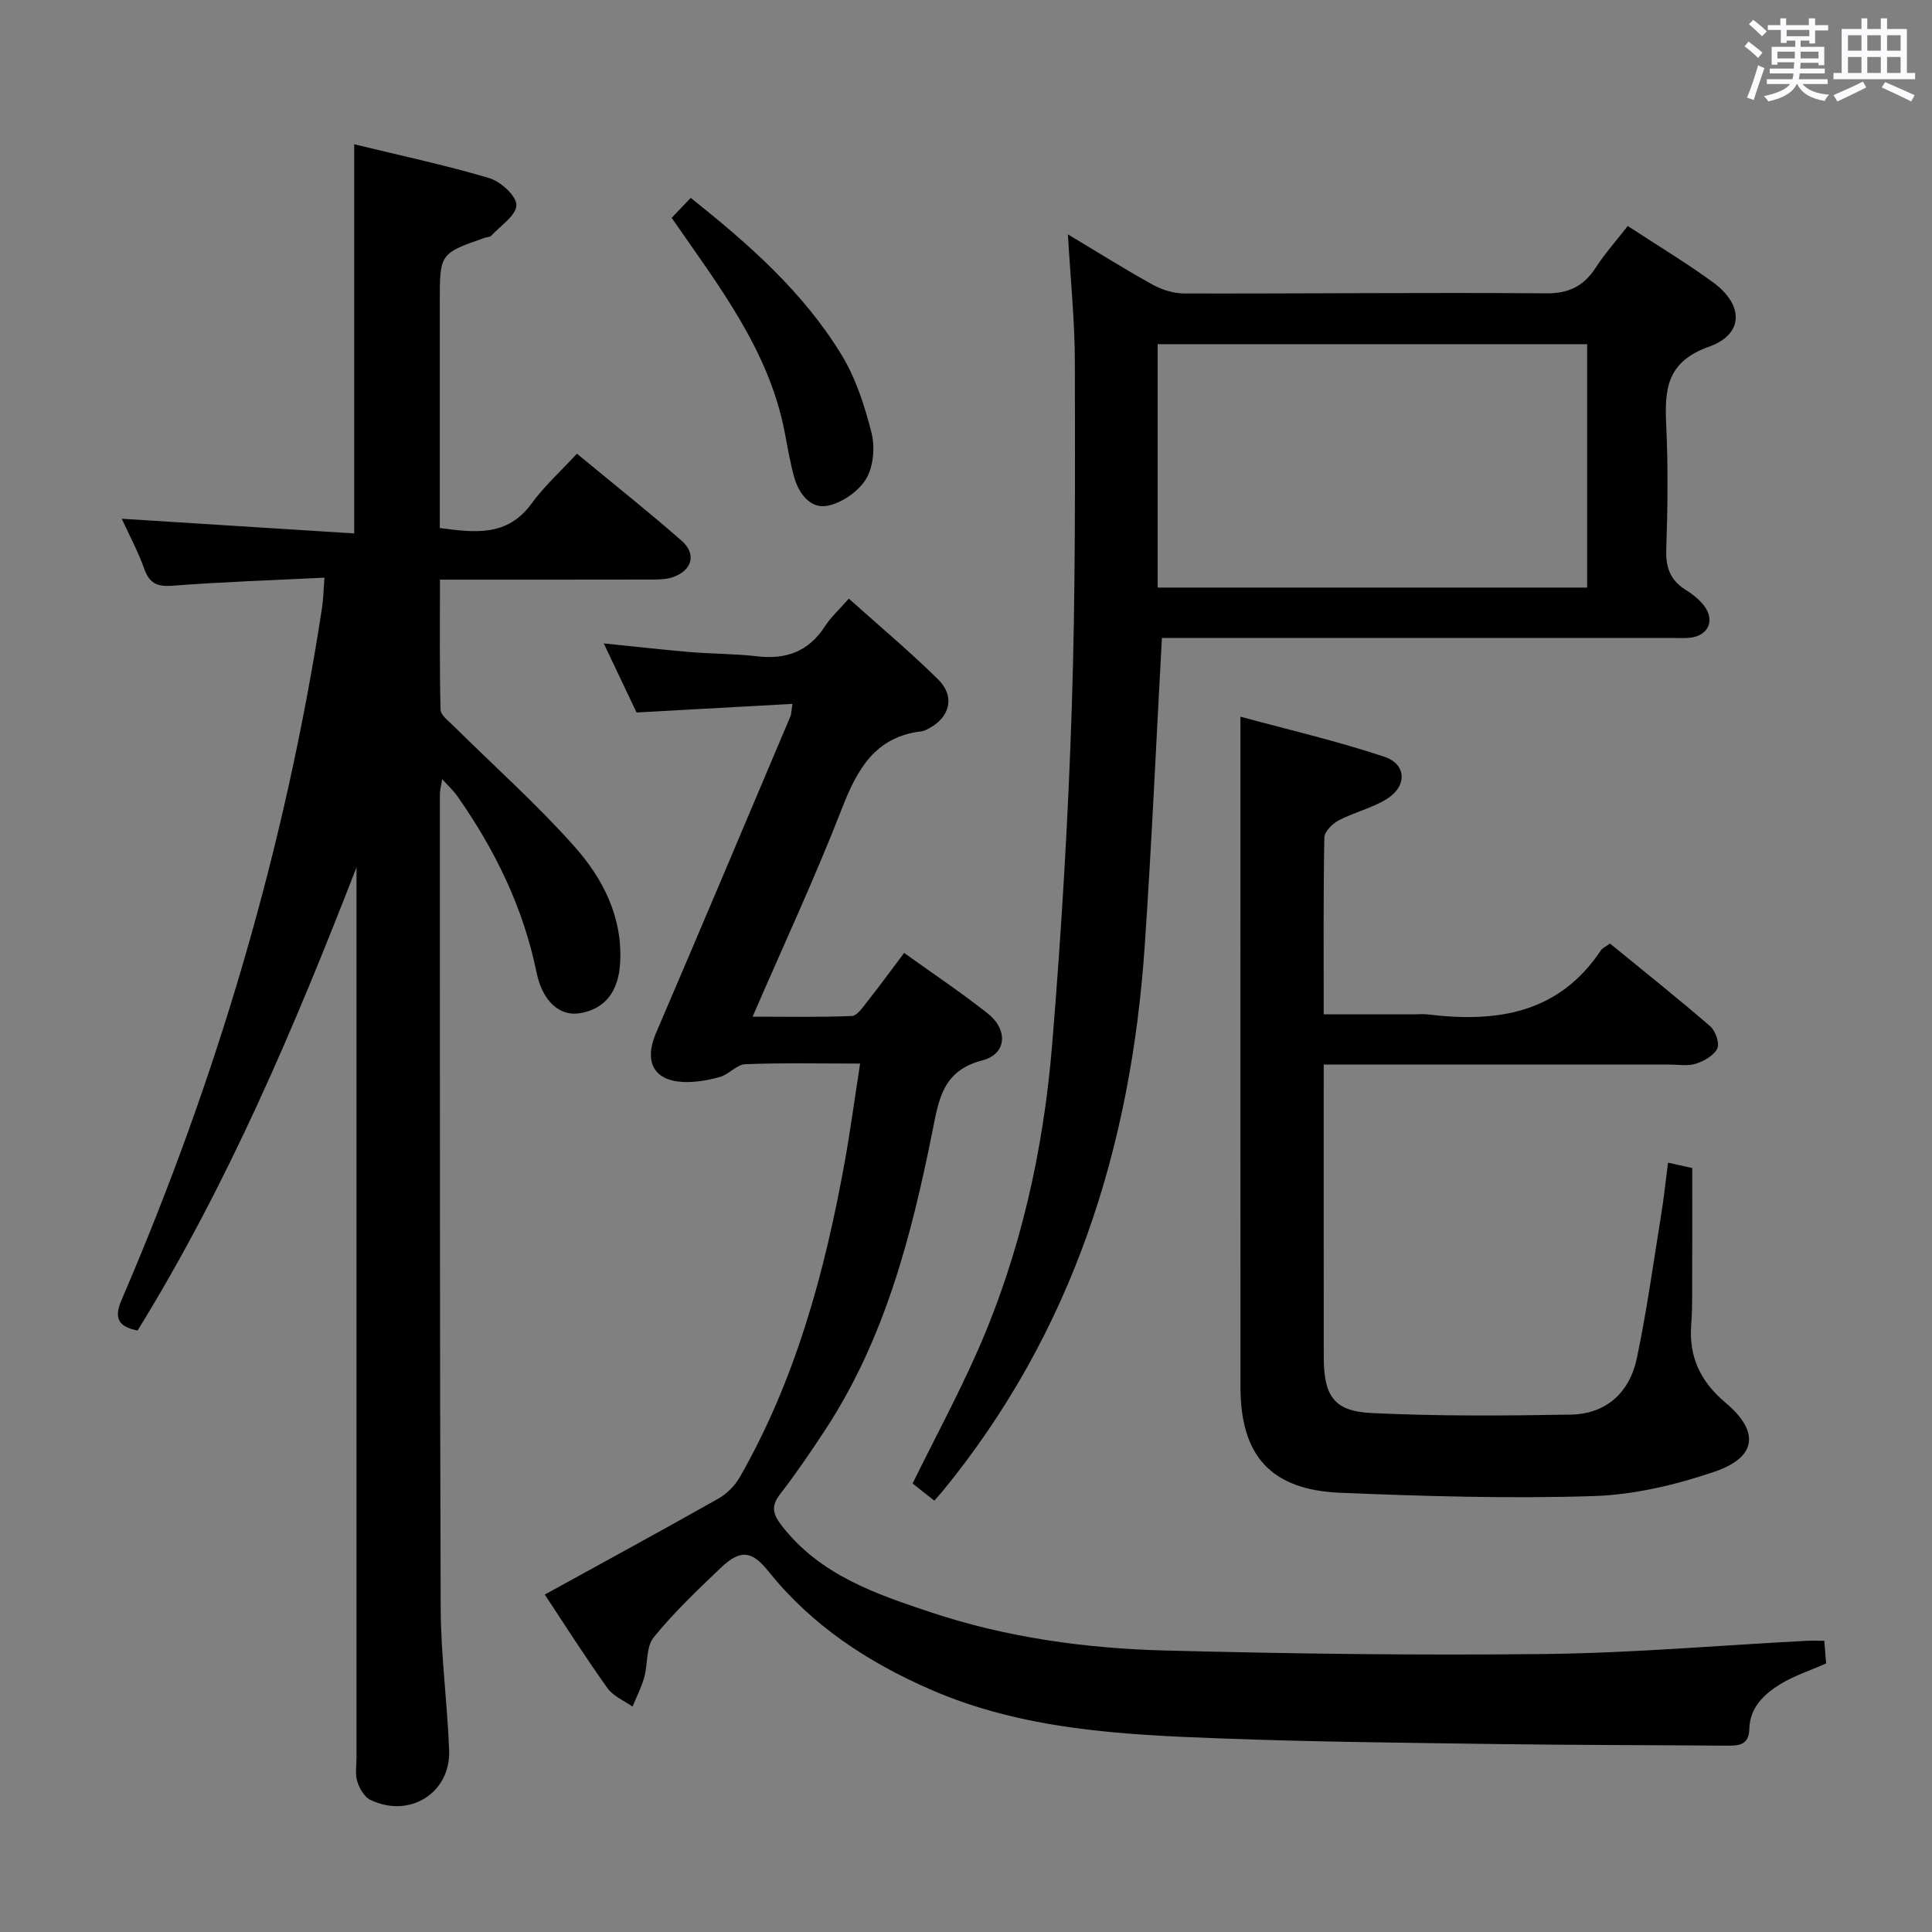 <svg enable-background="new 0 0 400 400" viewBox="0 0 400 400" xmlns="http://www.w3.org/2000/svg"><rect x="0" y="0" width="400" height="400" fill="#808080" stroke="none"/><path d="m361.2 9.6.8-1c.9.7 1.9 1.4 2.9 2.3l-.9 1.1c-1-1-2-1.8-2.8-2.4zm.5 10.6c.9-2.1 1.6-4.3 2.3-6.7.4.2.8.4 1.3.6-.7 2.1-1.5 4.3-2.2 6.6zm.4-15.2.9-.9c1 .8 2 1.6 2.8 2.4l-1 1c-.9-.9-1.8-1.7-2.7-2.5zm12.5-1.2h1.2v1.4h2.7v1.1h-2.7v2.7h-1.2v-.6h-1.8v1.3h4.9v3.8h-1.2v-.5h-3.7c0 .4-.1.9-.1 1.2h5.1v1h-5.2c0 .5-.1.9-.2 1.2h6v1h-5.2c1.1 1.3 2.9 2 5.5 2.2-.4.4-.7.8-.9 1.3-2.9-.5-4.8-1.6-5.7-3.5h-.1c-.8 1.7-2.7 2.9-5.9 3.6-.2-.4-.6-.8-.9-1.1 2.8-.6 4.6-1.4 5.4-2.5h-4.8v-1h5.3c.1-.3.2-.7.2-1.2h-4.9v-1h5c0-.4 0-.8.1-1.3h-3.5v.5h-1.2v-3.7h4.9v-1.3h-1.8v.5h-1.2v-2.7h-2.7v-1h2.6v-1.4h1.2v1.4h4.7v-1.4zm-6.6 8.3h3.6c0-.4 0-.9 0-1.4h-3.6zm1.9-4.6h4.7v-1.3h-4.7zm6.6 3.2h-3.7v1.4h3.7z" fill="#fbfafc"/><path d="m385.3 3.8h1.3v2.2h2.8v-2.2h1.3v2.2h4.1v9.1h1.7v1.3h-16.9v-1.3h1.7v-9.1h4.1v-2.2zm.4 13.1.7 1.2c-1.8.9-3.8 1.9-6 2.9-.2-.4-.5-.8-.8-1.3 2.3-1 4.3-1.9 6.1-2.8zm-3.1-6.4h2.8v-3.2h-2.8zm0 4.6h2.8v-3.3h-2.8zm4-4.6h2.8v-3.2h-2.8zm0 4.6h2.8v-3.3h-2.8zm3.7 1.9c2.1.9 4.1 1.8 6.1 2.7l-.7 1.3c-2.2-1.1-4.2-2-6.1-2.9zm3.2-9.7h-2.8v3.2h2.8v-3.1zm-2.8 7.8h2.8v-3.3h-2.8z" fill="#fbfafc"/><g fill="#010000"><path d="m67.18 119.6c-10.68.53-21.12.87-31.53 1.67-3.25.25-4.76-.59-5.82-3.59-1.21-3.41-2.95-6.64-4.62-10.28 16.24 1.03 32.01 2.02 48.12 3.04 0-27.38 0-53.74 0-80.57 9.38 2.28 18.78 4.28 27.98 7.01 2.35.7 5.63 3.69 5.6 5.59-.03 2.14-3.28 4.26-5.2 6.33-.29.31-.94.29-1.41.45-9.25 3.25-9.25 3.25-9.25 13.39v46.68c7.28.97 13.98 1.83 19-5.06 2.62-3.6 6-6.65 9.4-10.33 7.65 6.33 14.79 12 21.65 18 3.17 2.77 2.21 6.21-1.84 7.58-1.52.51-3.26.48-4.9.48-14.16.03-28.32.02-43.27.02 0 9.09-.1 18.01.12 26.92.03 1.13 1.62 2.31 2.63 3.31 8.38 8.3 17.22 16.18 25.05 24.97 5.89 6.61 10 14.55 9.51 24.02-.32 6.12-3.19 9.77-8.53 10.57-3.95.59-7.55-2.44-8.78-8.45-2.75-13.45-8.61-25.42-16.43-36.55-.75-1.07-1.74-1.97-3.11-3.49-.23 1.47-.48 2.33-.48 3.2.02 56.16-.04 112.33.17 168.49.04 9.79 1.38 19.57 1.75 29.37.34 8.83-8.19 14.17-16.27 10.29-1.26-.6-2.28-2.35-2.74-3.78-.48-1.52-.17-3.3-.17-4.97 0-59.66 0-119.33 0-178.99 0-1.78 0-3.56 0-5.35-12.87 33.16-26.68 65.71-45.33 95.9-4.39-.86-4.79-2.92-3.25-6.48 19.78-45.97 33.85-93.61 41.44-143.12.28-1.78.3-3.6.51-6.27z"/><path d="m112.79 330.14c12.15-6.69 24.1-13.18 35.94-19.87 1.76-1 3.42-2.67 4.43-4.43 11.61-20.31 17.62-42.52 21.74-65.34 1.17-6.5 2.05-13.05 3.18-20.3-8.23 0-16-.17-23.76.13-1.76.07-3.37 2.08-5.21 2.62-2.34.68-4.87 1.12-7.3 1.07-6.47-.15-8.56-4.17-5.97-10.19 9.36-21.81 18.57-43.69 27.82-65.55.18-.43.16-.95.41-2.55-10.77.59-21.23 1.17-32.28 1.78-2.05-4.32-4.31-9.08-6.79-14.3 6.22.63 12.02 1.3 17.83 1.79 4.63.39 9.31.34 13.92.88 6 .7 10.66-.98 14.03-6.19 1.25-1.93 3.01-3.52 4.96-5.75 6.52 5.85 12.75 11.05 18.5 16.74 3.58 3.54 2.42 7.91-2.05 10.2-.44.23-.92.48-1.4.53-9.63 1.14-13.32 7.87-16.51 16.06-5.53 14.22-11.99 28.07-18.46 43.02 7.14 0 13.85.14 20.54-.14 1.1-.04 2.26-1.78 3.16-2.92 2.55-3.24 4.99-6.57 7.67-10.14 6.07 4.36 11.87 8.23 17.31 12.54 4.25 3.36 3.94 8.4-1.09 9.7-8.3 2.14-9.05 8.16-10.38 14.8-4.37 21.72-9.9 43.09-22.32 61.93-2.92 4.44-5.92 8.85-9.17 13.05-1.9 2.45-1.6 4.08.23 6.46 7.89 10.27 19.46 14.22 30.95 18.04 15.7 5.23 32.05 7.48 48.5 7.91 26.29.68 52.6 1.03 78.89.72 17.93-.21 35.85-1.78 53.77-2.72 1.14-.06 2.29-.01 3.82-.01.13 1.68.26 3.24.38 4.7-3.31 1.45-6.5 2.48-9.29 4.16-3.47 2.09-6.5 4.86-6.61 9.37-.08 3.42-2.22 3.5-4.74 3.48-15.79-.13-31.58-.11-47.37-.33-19.14-.27-38.29-.45-57.41-1.17-20.41-.76-40.86-1.77-60.02-10.13-12.97-5.66-24.56-13.25-33.52-24.44-3.49-4.35-5.85-4.61-9.93-.71-4.81 4.6-9.69 9.21-13.86 14.37-1.61 1.99-1.18 5.54-1.96 8.3-.58 2.07-1.6 4.03-2.42 6.03-1.76-1.26-4.01-2.17-5.19-3.84-4.63-6.48-8.9-13.21-12.97-19.36z"/><path d="m337.01 46.79c6.33 4.15 12.19 7.66 17.68 11.68 6.37 4.66 6.38 10.74-.88 13.32-8.91 3.16-9.18 9.01-8.83 16.46.4 8.48.29 17 0 25.49-.13 3.73.82 6.39 3.99 8.36 1.39.87 2.77 1.95 3.78 3.23 2.43 3.1.95 6.34-2.94 6.72-1.16.11-2.33.03-3.5.03-33.66 0-67.32 0-100.98 0-1.78 0-3.56 0-4.77 0-1.19 21.62-2.12 42.66-3.55 63.67-2.83 41.77-14.96 80.18-41.91 113.05-.51.62-1.06 1.21-1.66 1.89-.66-.52-1.17-.92-1.69-1.33-1.05-.82-2.09-1.65-2.81-2.22 4.69-9.51 9.39-18.25 13.39-27.3 8.94-20.25 13.71-41.66 15.51-63.6 1.91-23.19 3.3-46.44 4.06-69.69.78-23.79.67-47.62.64-71.43-.01-8.59-.9-17.18-1.44-26.6 6.21 3.72 11.79 7.23 17.55 10.42 1.93 1.06 4.31 1.81 6.49 1.82 24.99.05 49.99-.22 74.98-.03 4.76.04 7.77-1.52 10.25-5.3 1.87-2.9 4.19-5.5 6.64-8.64zm-97.33 74.86h88.92c0-17.06 0-33.77 0-50.39-29.82 0-59.23 0-88.92 0z"/><path d="m345.35 240.72c1.96.43 3.55.78 5.01 1.11 0 8.82.01 17.4-.01 25.98-.01 2.16-.03 4.33-.2 6.49-.52 6.67 1.95 11.79 7.11 16.12 7.07 5.93 6.5 11.28-2.23 14.26-8.06 2.75-16.73 4.81-25.19 5.07-17.44.55-34.94.03-52.39-.69-14.35-.6-20.62-7.68-20.62-21.9-.02-36.82-.01-73.63-.01-110.45 0-9.11 0-18.22 0-28.33 9.61 2.62 19.86 4.99 29.8 8.3 4.64 1.55 4.72 6.13.48 8.75-3.06 1.89-6.74 2.74-9.96 4.43-1.29.68-2.93 2.32-2.95 3.56-.22 11.96-.13 23.93-.13 36.59h18.61c1 0 2.01-.1 3 .02 14.21 1.73 27.05-.17 35.77-13.26.34-.51 1.02-.78 1.89-1.42 6.96 5.69 13.96 11.26 20.72 17.1 1.1.95 2.02 3.5 1.51 4.6-.68 1.46-2.72 2.61-4.42 3.17-1.66.54-3.63.19-5.46.19-23.62.01-47.25 0-71.62 0v5.61c0 18.32-.01 36.65.01 54.97.01 7.96 2.06 11.18 9.82 11.56 13.75.67 27.54.57 41.31.33 7.39-.13 12.21-4.62 13.69-11.67 2.05-9.72 3.4-19.59 4.99-29.41.57-3.43.93-6.89 1.47-11.08z"/><path d="m139.06 45.1c1.1-1.15 2.34-2.45 3.95-4.13 11.98 9.54 23.31 19.49 31.25 32.55 2.95 4.85 4.78 10.55 6.18 16.1.75 2.97.4 7-1.13 9.54-1.57 2.59-5 4.97-7.98 5.55-3.53.68-5.95-2.49-6.91-5.95-.84-3.03-1.36-6.15-1.95-9.24-3.28-17.08-13.7-30.36-23.41-44.42z"/></g></svg>
